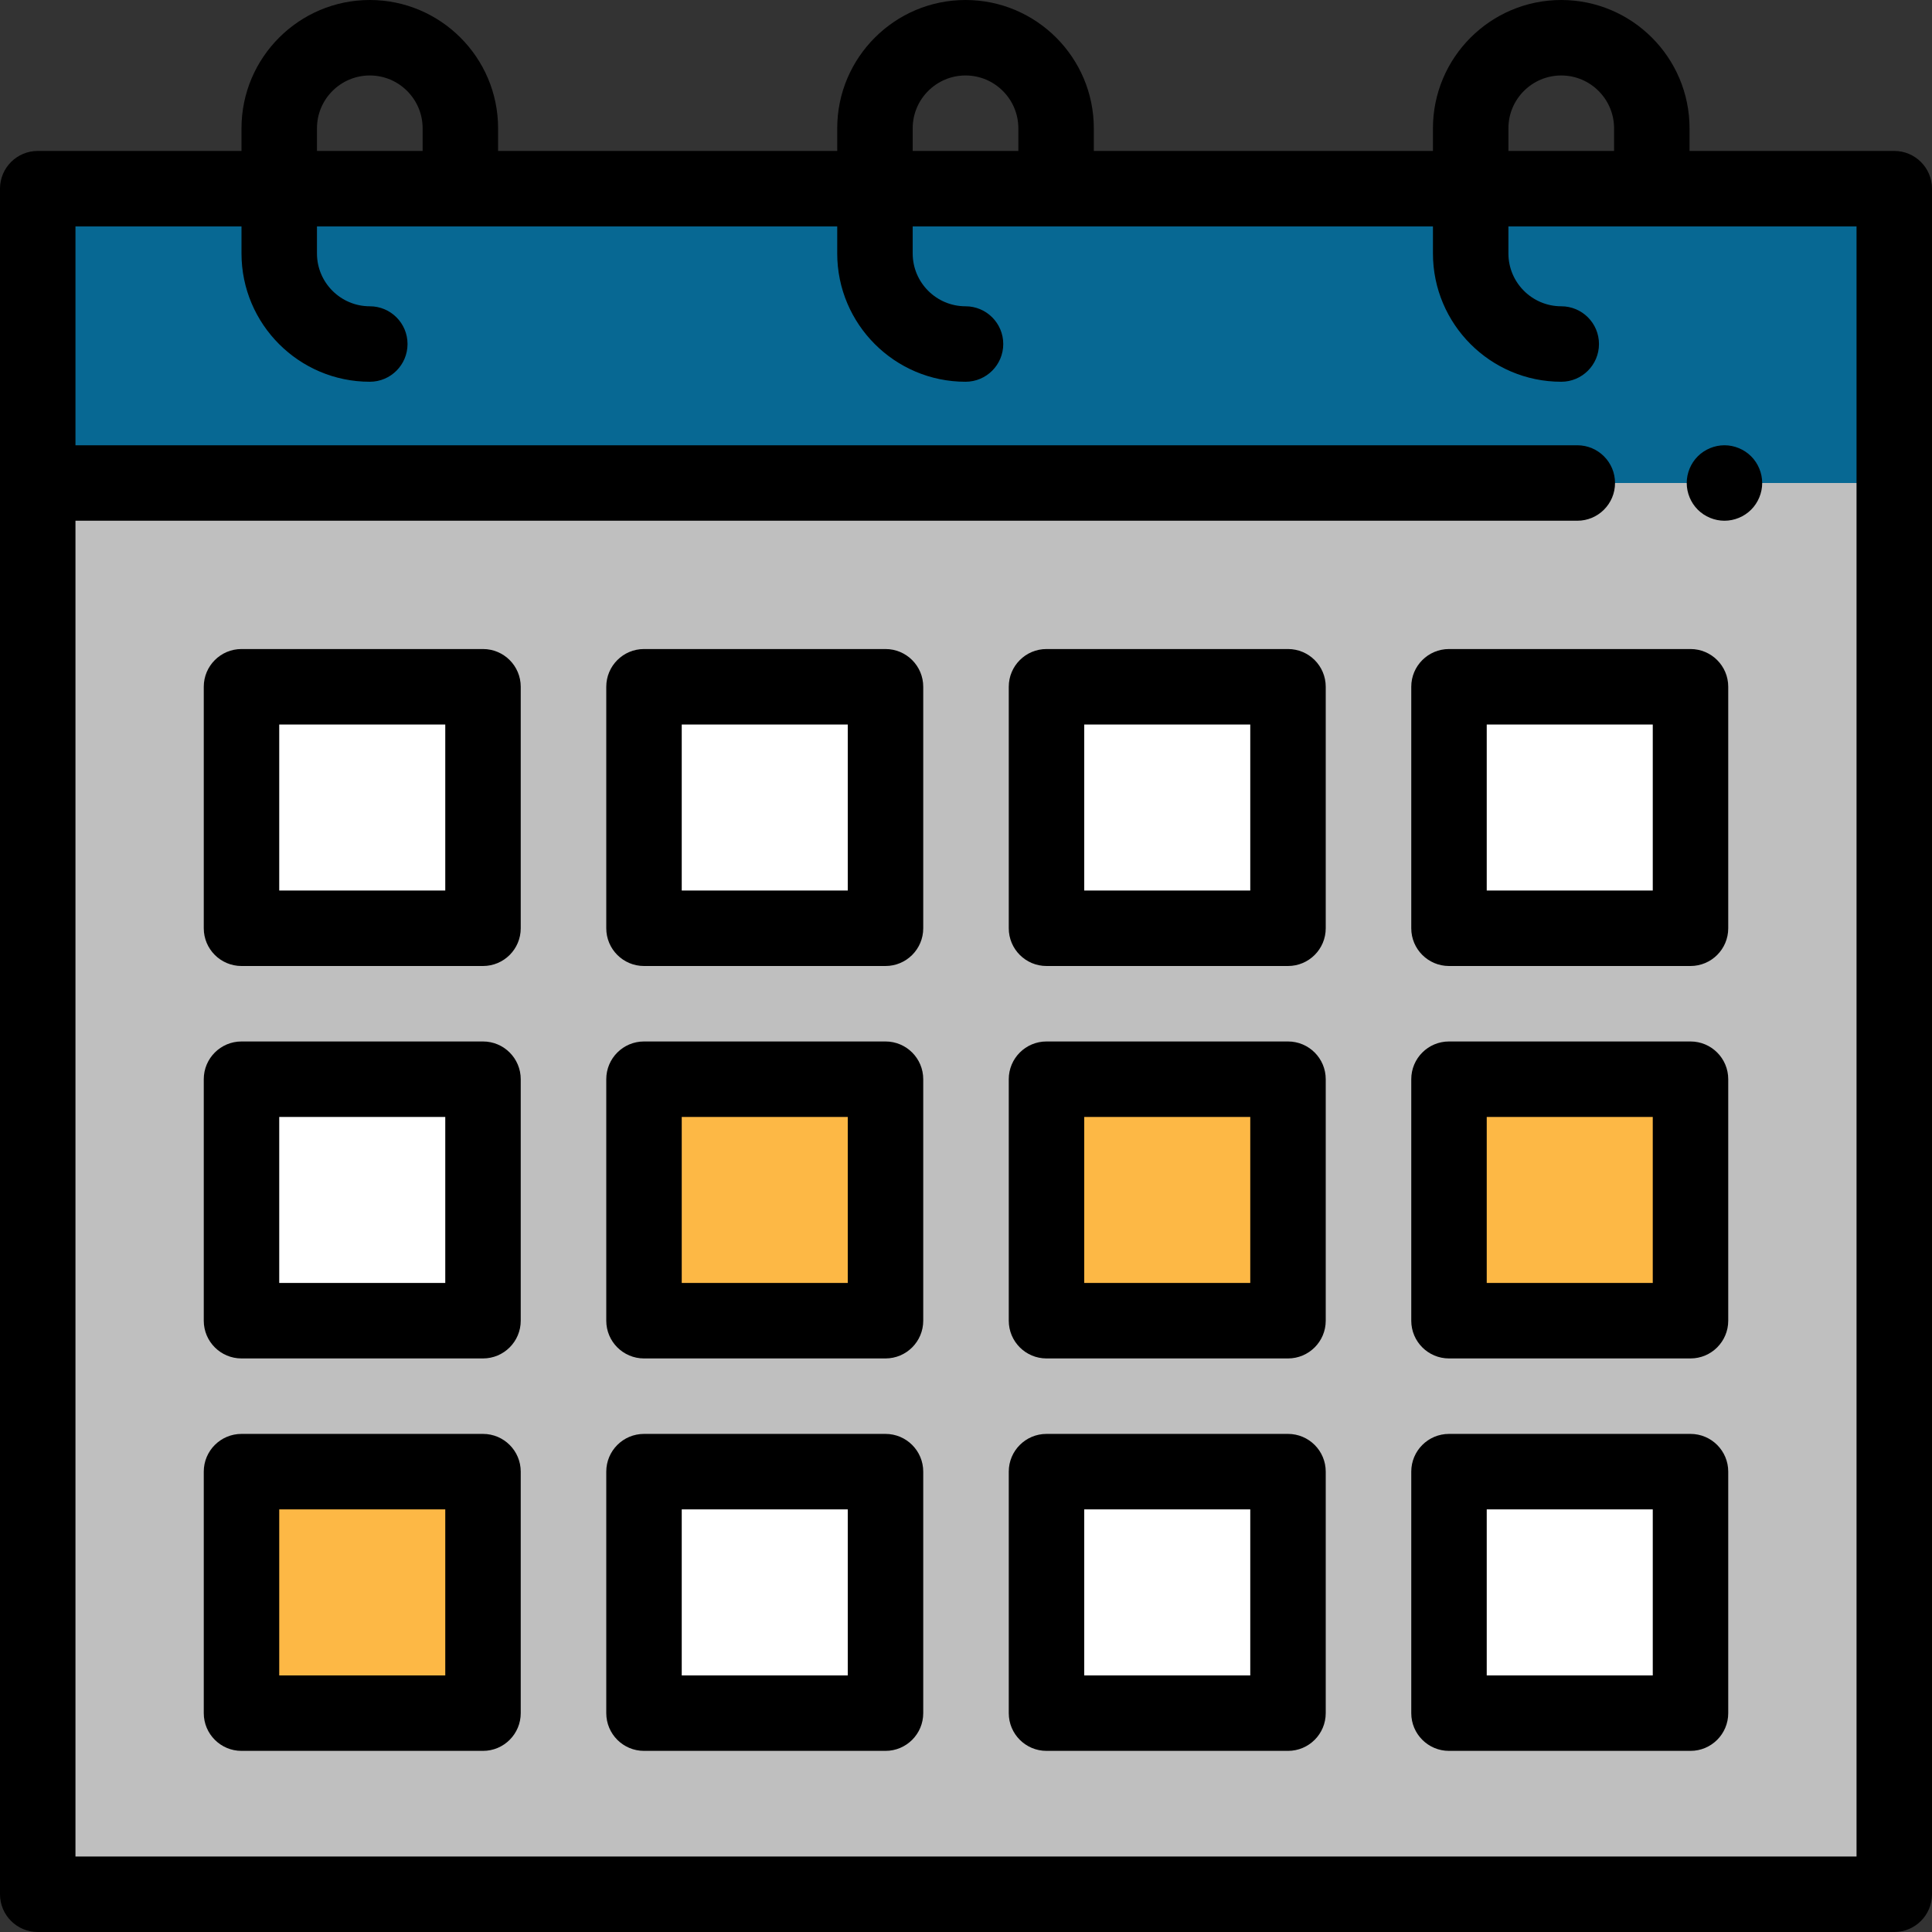<?xml version="1.0"?>
<svg xmlns="http://www.w3.org/2000/svg" xmlns:xlink="http://www.w3.org/1999/xlink" version="1.1" id="Capa_1" x="0px" y="0px" viewBox="0 0 512 512" style="enable-background:new 0 0 512 512;" xml:space="preserve" width="512px" height="512px" class=""><rect x="0" y="0" width="512" height="512" fill="#333333" stroke="none"/><g><rect x="10" y="50" style="fill:#BFBFBF" width="492" height="452" data-original="#EDF2FA" class="active-path" data-old_color="#EDF2FA"/><rect x="10" y="50" style="fill:#076893" width="492" height="78" data-original="#FF6E37" class="" data-old_color="#FF6E37"/><rect x="64" y="286" style="fill:#FFFFFF;" width="64" height="64" data-original="#FFFFFF" class=""/><rect x="384" y="286" style="fill:#FDB845" width="64" height="64" data-original="#62CD4D" class="" data-old_color="#62CD4D"/><rect x="384" y="390" style="fill:#FFFFFF;" width="64" height="64" data-original="#FFFFFF" class=""/><g>
	<rect x="277.33" y="286" style="fill:#FDB845" width="64" height="64" data-original="#62CD4D" class="" data-old_color="#62CD4D"/>
	<rect x="170.67" y="286" style="fill:#FDB845" width="64" height="64" data-original="#62CD4D" class="" data-old_color="#62CD4D"/>
	<rect x="64" y="390" style="fill:#FDB845" width="64" height="64" data-original="#62CD4D" class="" data-old_color="#62CD4D"/>
</g><g>
	<rect x="277.33" y="390" style="fill:#FFFFFF;" width="64" height="64" data-original="#FFFFFF" class=""/>
	<rect x="170.67" y="390" style="fill:#FFFFFF;" width="64" height="64" data-original="#FFFFFF" class=""/>
	<rect x="64" y="182" style="fill:#FFFFFF;" width="64" height="64" data-original="#FFFFFF" class=""/>
	<rect x="384" y="182" style="fill:#FFFFFF;" width="64" height="64" data-original="#FFFFFF" class=""/>
	<rect x="277.33" y="182" style="fill:#FFFFFF;" width="64" height="64" data-original="#FFFFFF" class=""/>
	<rect x="170.67" y="182" style="fill:#FFFFFF;" width="64" height="64" data-original="#FFFFFF" class=""/>
</g><path d="M502,40h-54.254v-6c0-18.748-15.252-34-34-34s-34,15.252-34,34v6h-89.873v-6c0-18.748-15.252-34-34-34s-34,15.252-34,34v6  H132v-6c0-18.748-15.252-34-34-34S64,15.252,64,34v6H10C4.477,40,0,44.477,0,50v452c0,5.522,4.477,10,10,10h492  c5.523,0,10-4.478,10-10V50C512,44.477,507.523,40,502,40z M399.746,34c0-7.72,6.28-14,14-14s14,6.28,14,14v6h-28V34z M241.873,34  c0-7.72,6.28-14,14-14c7.72,0,14,6.28,14,14v6h-28L241.873,34L241.873,34z M84,34c0-7.72,6.28-14,14-14s14,6.28,14,14v6H84V34z   M492,492H20V138h398c5.523,0,10-4.477,10-10s-4.477-10-10-10H20V60h44v7.168c0,18.748,15.252,34,34,34c5.523,0,10-4.477,10-10  s-4.477-10-10-10c-7.72,0-14-6.28-14-14V60h137.873v7.168c0,18.748,15.252,34,34,34c5.523,0,10-4.477,10-10s-4.477-10-10-10  c-7.72,0-14-6.28-14-14V60h137.873v7.168c0,18.748,15.252,34,34,34c5.523,0,10-4.477,10-10s-4.477-10-10-10c-7.72,0-14-6.28-14-14  V60H492V492z" data-original="#000000" class="" style="fill:#000000"/><path d="M128,276H64c-5.523,0-10,4.478-10,10v64c0,5.522,4.477,10,10,10h64c5.523,0,10-4.478,10-10v-64  C138,280.478,133.523,276,128,276z M118,340H74v-44h44V340z" data-original="#000000" class="" style="fill:#000000"/><path d="M448,276h-64c-5.523,0-10,4.478-10,10v64c0,5.522,4.477,10,10,10h64c5.523,0,10-4.478,10-10v-64  C458,280.478,453.523,276,448,276z M438,340h-44v-44h44V340z" data-original="#000000" class="" style="fill:#000000"/><path d="M448,380h-64c-5.523,0-10,4.478-10,10v64c0,5.522,4.477,10,10,10h64c5.523,0,10-4.478,10-10v-64  C458,384.478,453.523,380,448,380z M438,444h-44v-44h44V444z" data-original="#000000" class="" style="fill:#000000"/><path d="M341.333,276h-64c-5.523,0-10,4.478-10,10v64c0,5.522,4.477,10,10,10h64c5.523,0,10-4.478,10-10v-64  C351.333,280.478,346.856,276,341.333,276z M331.333,340h-44v-44h44V340z" data-original="#000000" class="" style="fill:#000000"/><path d="M234.667,276h-64c-5.523,0-10,4.478-10,10v64c0,5.522,4.477,10,10,10h64c5.523,0,10-4.478,10-10v-64  C244.667,280.478,240.189,276,234.667,276z M224.667,340h-44v-44h44V340z" data-original="#000000" class="" style="fill:#000000"/><path d="M128,380H64c-5.523,0-10,4.478-10,10v64c0,5.522,4.477,10,10,10h64c5.523,0,10-4.478,10-10v-64  C138,384.478,133.523,380,128,380z M118,444H74v-44h44V444z" data-original="#000000" class="" style="fill:#000000"/><path d="M341.333,380h-64c-5.523,0-10,4.478-10,10v64c0,5.522,4.477,10,10,10h64c5.523,0,10-4.478,10-10v-64  C351.333,384.478,346.856,380,341.333,380z M331.333,444h-44v-44h44V444z" data-original="#000000" class="" style="fill:#000000"/><path d="M234.667,380h-64c-5.523,0-10,4.478-10,10v64c0,5.522,4.477,10,10,10h64c5.523,0,10-4.478,10-10v-64  C244.667,384.478,240.189,380,234.667,380z M224.667,444h-44v-44h44V444z" data-original="#000000" class="" style="fill:#000000"/><path d="M128,172H64c-5.523,0-10,4.477-10,10v64c0,5.523,4.477,10,10,10h64c5.523,0,10-4.477,10-10v-64  C138,176.477,133.523,172,128,172z M118,236H74v-44h44V236z" data-original="#000000" class="" style="fill:#000000"/><path d="M448,172h-64c-5.523,0-10,4.477-10,10v64c0,5.523,4.477,10,10,10h64c5.523,0,10-4.477,10-10v-64  C458,176.477,453.523,172,448,172z M438,236h-44v-44h44V236z" data-original="#000000" class="" style="fill:#000000"/><path d="M341.333,172h-64c-5.523,0-10,4.477-10,10v64c0,5.523,4.477,10,10,10h64c5.523,0,10-4.477,10-10v-64  C351.333,176.477,346.856,172,341.333,172z M331.333,236h-44v-44h44V236z" data-original="#000000" class="" style="fill:#000000"/><path d="M234.667,172h-64c-5.523,0-10,4.477-10,10v64c0,5.523,4.477,10,10,10h64c5.523,0,10-4.477,10-10v-64  C244.667,176.477,240.189,172,234.667,172z M224.667,236h-44v-44h44V236z" data-original="#000000" class="" style="fill:#000000"/><path d="M457,138c2.63,0,5.21-1.07,7.07-2.93S467,130.63,467,128c0-2.63-1.07-5.21-2.93-7.07S459.63,118,457,118  s-5.21,1.07-7.07,2.93c-1.86,1.86-2.93,4.44-2.93,7.07c0,2.63,1.07,5.21,2.93,7.07C451.79,136.93,454.37,138,457,138z" data-original="#000000" class="" style="fill:#000000"/></g> </svg>
